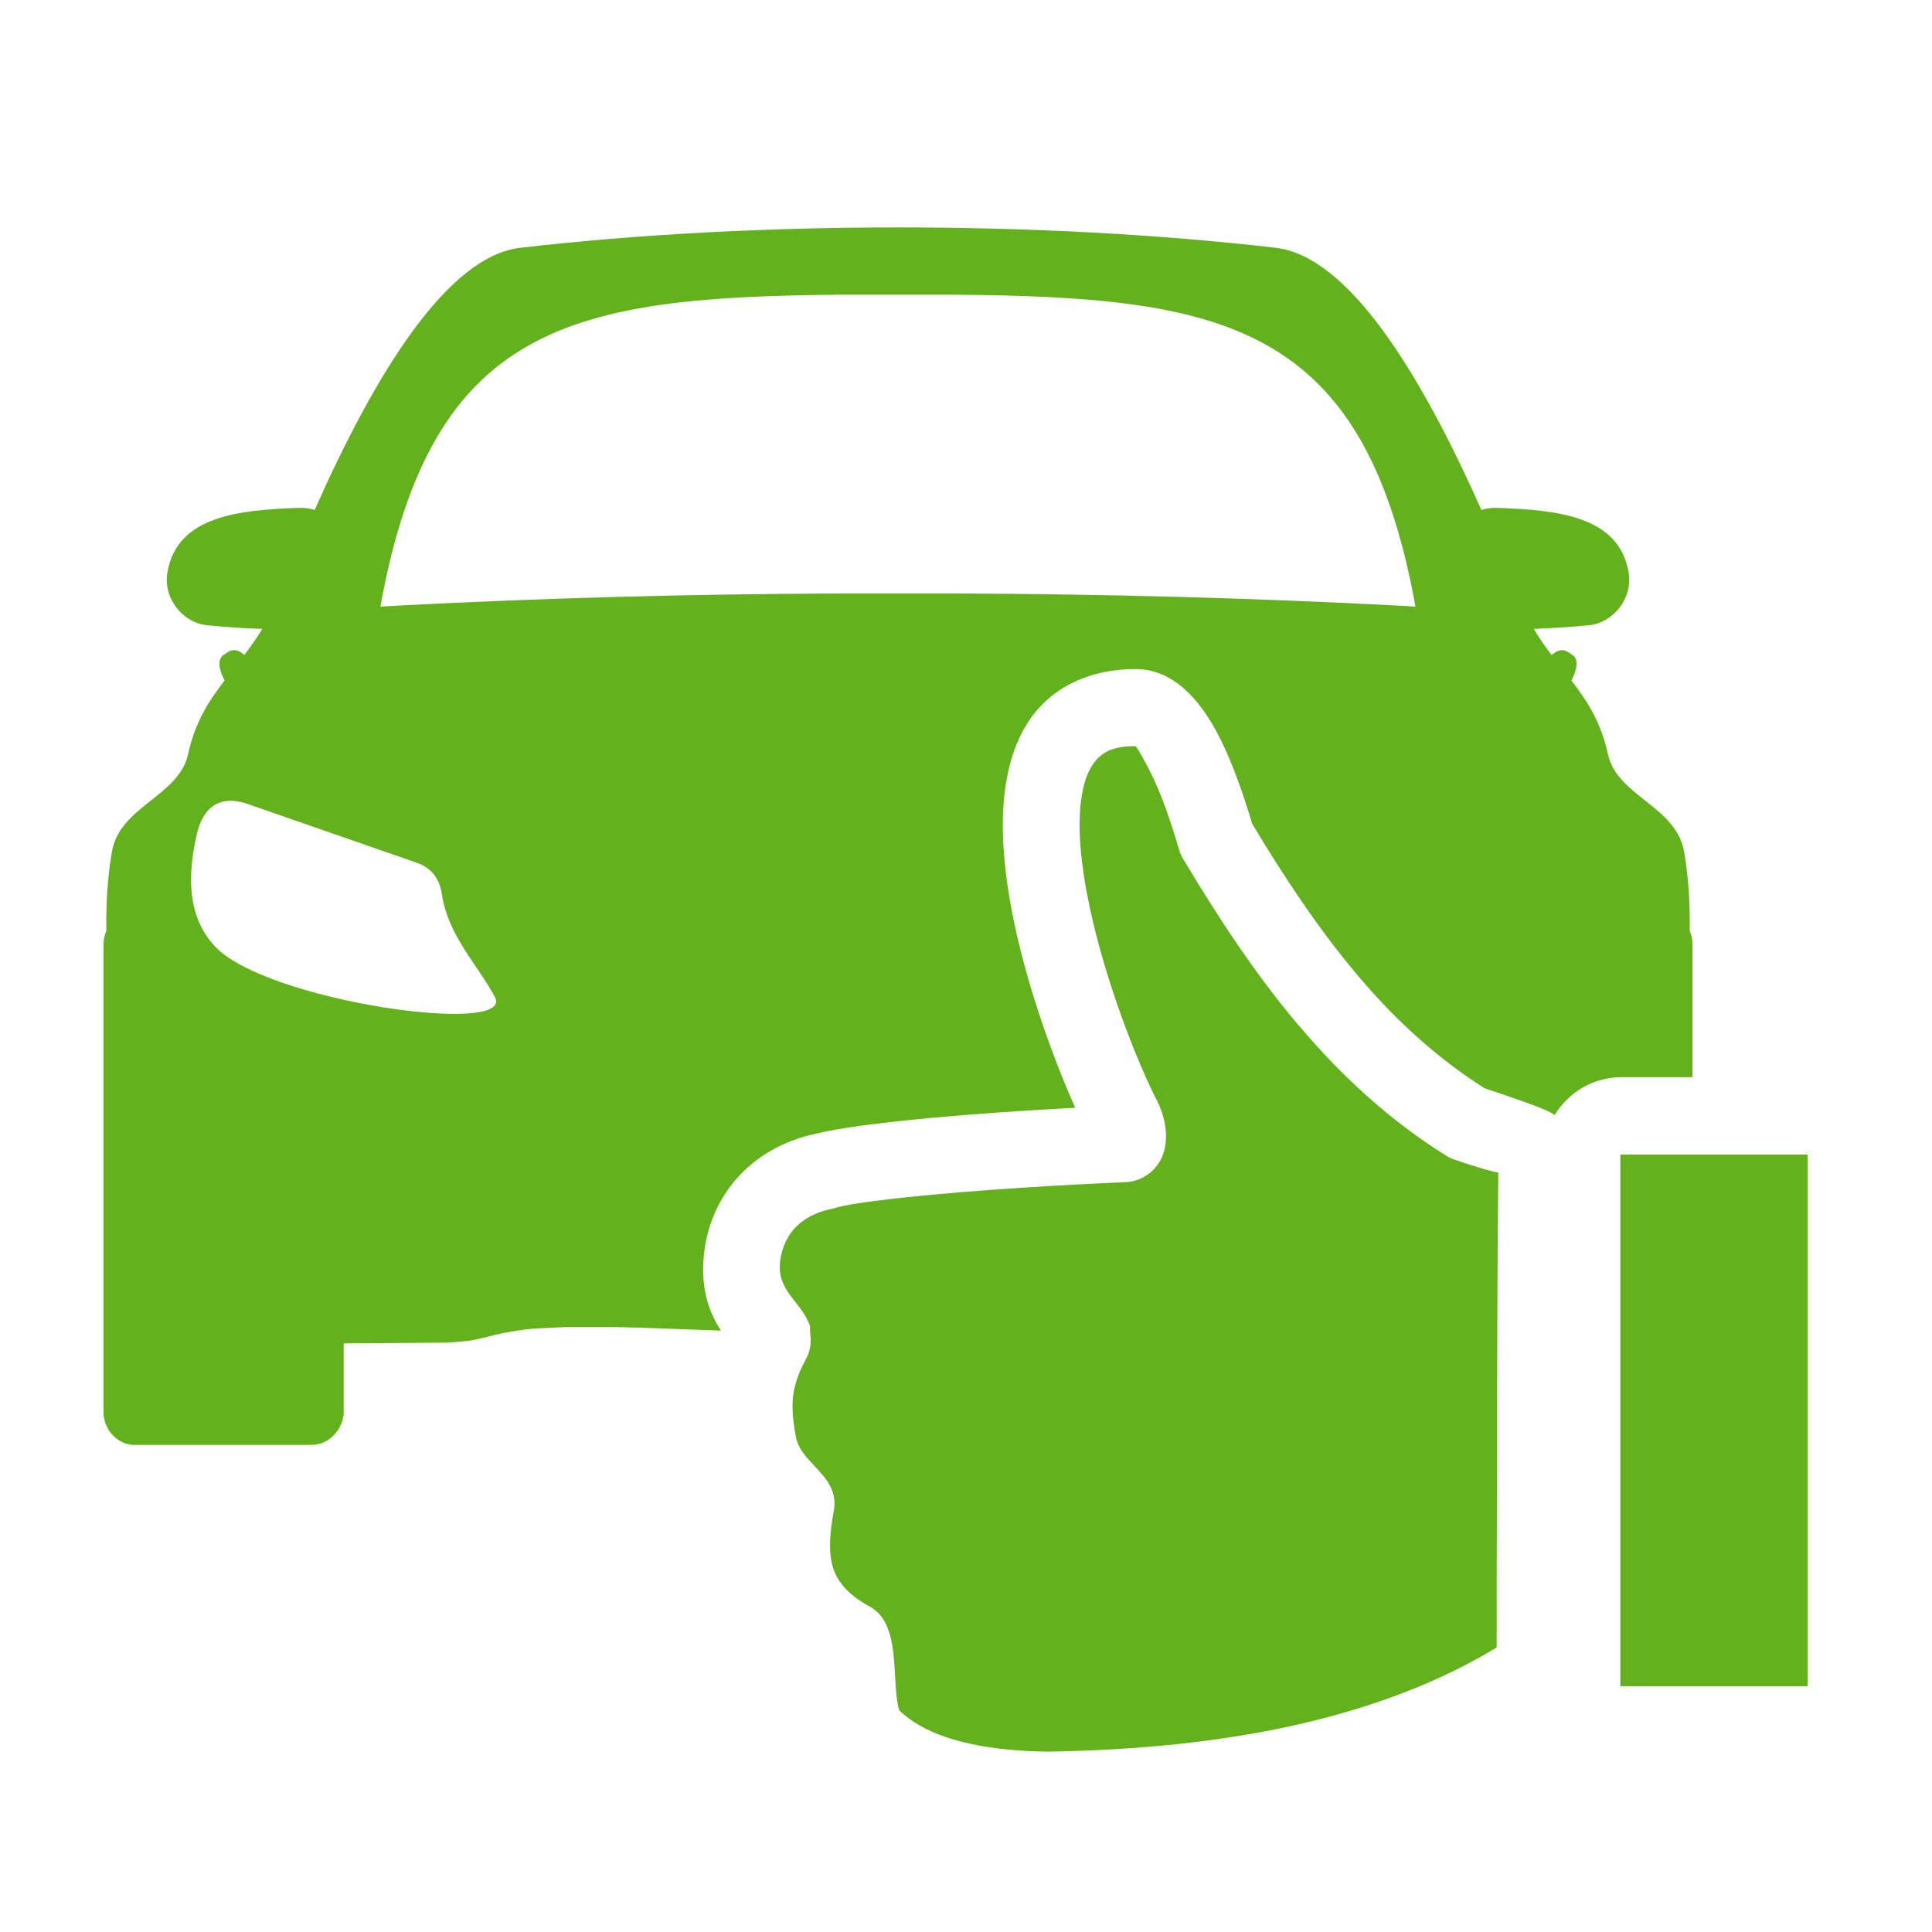 <?xml version="1.0" encoding="UTF-8" standalone="no" ?>
<!DOCTYPE svg PUBLIC "-//W3C//DTD SVG 1.1//EN" "http://www.w3.org/Graphics/SVG/1.1/DTD/svg11.dtd">
<svg xmlns="http://www.w3.org/2000/svg" xmlns:xlink="http://www.w3.org/1999/xlink" version="1.1" width="500" height="500" viewBox="0 0 500 500" xml:space="preserve">
<desc>Created with Fabric.js 4.6.0</desc>
<defs>
</defs>
<g transform="matrix(0.45 0 0 0.45 247.3 256.09)" id="Jlq7BcGN6t9fDI-3zG5W6"  >
<path style="stroke: none; stroke-width: 1; stroke-dasharray: none; stroke-linecap: butt; stroke-dashoffset: 0; stroke-linejoin: miter; stroke-miterlimit: 4; fill: rgb(99,177,29); fill-rule: nonzero; opacity: 1;" vector-effect="non-scaling-stroke"  transform=" translate(-500, -500)" d="M 129.1 761.9 L 28.9 761.9 L 28.9 761.9 L 28.4 761.9 L 28.4 761.9 L 27.9 761.9 L 27.9 761.9 L 27.4 761.9 L 27.4 761.9 L 26.9 761.9 L 26.9 761.9 L 26.4 761.9 L 26.4 761.9 L 25.9 761.8 L 25.9 761.8 L 25.4 761.7 L 25.4 761.7 L 24.9 761.6 L 24.9 761.6 L 24.4 761.5 L 24.4 761.5 L 23.9 761.4 L 23.9 761.4 L 23.5 761.3 L 23.5 761.3 L 23.1 761.2 L 23.1 761.2 L 22.6 761.1 L 22.6 761.1 L 22.2 760.9 L 22.2 760.9 L 21.8 760.8 L 21.8 760.8 L 21.4 760.6 L 21.4 760.6 L 21 760.4 L 21 760.4 L 20.6 760.2 L 20.6 760.2 L 20.2 760 L 20.2 760 L 19.8 759.8 L 19.8 759.8 L 19.4 759.6 L 19.4 759.6 L 19 759.3 L 19 759.3 L 18.6 759.1 L 18.6 759.1 L 18.2 758.8 L 18.2 758.8 L 17.8 758.5 L 17.8 758.5 L 17.4 758.2 L 17.4 758.2 L 17 757.9 L 17 757.9 L 16.6 757.6 L 16.6 757.6 L 16.3 757.3 L 16.3 757.3 L 16 757 L 16 757 L 15.7 756.7 L 15.7 756.7 L 15.4 756.4 L 15.4 756.4 L 15.1 756.1 L 15.1 756.1 L 14.8 755.8 L 14.8 755.8 L 14.5 755.4 L 14.5 755.4 L 14.2 755.1 L 14.2 755.1 L 13.9 754.7 L 13.9 754.7 L 13.6 754.3 L 13.6 754.3 L 13.3 753.9 L 13.3 753.9 L 13 753.5 L 13 753.5 L 12.8 753.1 L 12.8 753.1 L 12.6 752.7 L 12.6 752.7 L 12.4 752.3 L 12.4 752.3 L 12.2 751.9 L 12.2 751.9 L 12 751.5 L 12 751.5 L 11.8 751.1 L 11.8 751.1 L 11.6 750.7 L 11.6 750.7 L 11.4 750.3 L 11.4 750.3 L 11.2 749.9 L 11.2 749.9 L 11 749.5 L 11 749.5 L 11 749 L 11 749 L 10.8 748.6 L 10.8 748.6 L 10.7 748.2 L 10.7 748.2 L 10.6 747.8 L 10.6 747.8 L 10.5 747.3 L 10.5 747.3 L 10.4 746.8 L 10.4 746.8 L 10.3 746.4 L 10.3 746.4 L 10.2 745.9 L 10.2 745.9 L 10.1 745.4 L 10.1 745.4 L 10 744.9 L 10 744.9 L 10 744.4 L 10 744.4 L 10 743.9 L 10 743.9 L 10 743.4 L 10 743.4 L 10 743 L 10 743 L 10 473.9 C 10 471.2 10.6 468.6 11.6 466.3 C 11.4 451.3 12.1 436.5 14.8 420.8 C 19.2 394.6 53.4 388.8 58.6 364.7 C 62.6 346.2 70.5 334.1 79.6 322.3 C 76.8 316.7 74.9 310.3 79.1 307.5 L 81.9 305.7 C 85.9 303.6 88.6 305.7 91 307.6 C 94.1 303.4 97.3 299 100.3 294.2 C 100.6 293.7 100.9 293.2 101.2 292.6 C 91.3 292.3 81 291.6 69.6 290.5 C 55.8 289.2 44.2 275.3 46.7 260.2 C 52.2 227.5 88 224.2 122.5 223 C 125.7 222.9 128.8 223.3 131.4 224.2 C 166.4 145.4 207.8 78.2 249.8 73.4 C 384.9 57.8 548.9 57.8 684 73.4 C 726.1 78.3 767.4 145.5 802.4 224.2 C 805 223.3 808.1 222.9 811.3 223 C 845.8 224.2 881.6 227.5 887.1 260.2 C 889.6 275.2 878 289.2 864.2 290.5 C 852.8 291.6 842.4 292.2 832.6 292.6 C 832.9 293.1 833.2 293.6 833.5 294.2 C 836.5 299.1 839.6 303.5 842.8 307.6 C 845.2 305.7 847.9 303.6 851.9 305.7 L 854.7 307.5 C 858.9 310.3 857 316.7 854.2 322.3 C 863.2 334 871.2 346.2 875.2 364.7 C 880.4 388.8 914.6 394.6 919 420.8 C 921.7 436.5 922.4 451.3 922.2 466.3 C 923.3 468.7 923.8 471.2 923.8 473.9 L 923.8 550.4 L 883 550.4 C 870.6 550.4 859.3 555.5 851.2 563.7 L 851.1 563.8 C 848.6 566.3 846.4 569.1 844.6 572.1 C 839.2 568.7 829.2 565.2 804.1 556.7 C 776.3 539 752.7 517.2 731.7 492.4 L 730.7 491.2 C 708.8 465.2 689.4 436 670.6 404.7 C 665.8 388.7 659.4 369.7 651.3 354 C 639.9 332 624.5 315.7 603.5 315.7 C 593.5 315.7 584.6 317.1 576.6 319.8 L 576.6 319.8 C 548.2 329.2 534 351.6 529.1 380.7 C 525 404.8 527.8 433.7 533.9 462.4 C 542.3 502.1 557.4 542.4 568.8 568 C 538.3 569.6 510 571.6 486.3 573.8 C 455.2 576.7 431.4 579.9 420.3 582.8 C 400.6 586.8 385.3 596.2 374.3 608.5 C 362 622.4 355.6 639.9 354.9 657.7 C 354.2 675.3 359.2 687.1 365.1 696.2 L 363.7 696.1 L 363.7 696.1 L 360.9 696 L 360.9 696 L 358.1 695.9 L 358.1 695.9 L 355.3 695.8 L 355.3 695.8 L 352.5 695.7 L 352.5 695.7 L 349.7 695.6 L 349.7 695.6 L 346.9 695.5 L 346.9 695.5 L 344.2 695.4 L 344.2 695.4 L 341.4 695.3 L 341.4 695.3 L 338.6 695.2 L 338.6 695.2 L 335.8 695.1 L 335.8 695.1 L 333.1 695 L 333.1 695 L 330.3 694.9 L 330.3 694.9 L 327.6 694.8 L 327.6 694.8 L 324.9 694.7 L 324.9 694.7 L 322.2 694.6 L 322.2 694.6 L 319.5 694.5 L 319.5 694.5 L 316.8 694.4 L 316.8 694.4 L 314.1 694.4 L 314.1 694.4 L 311.4 694.3 L 311.4 694.3 L 308.7 694.2 L 308.7 694.2 L 306 694.2 L 306 694.2 L 303.3 694.1 L 303.3 694.1 L 300.6 694.1 L 300.6 694.1 L 297.9 694.1 L 297.9 694.1 L 295.2 694.1 L 295.2 694.1 L 292.5 694.1 L 292.5 694.1 L 289.6 694.1 L 289.6 694.1 L 286.8 694.1 L 286.8 694.1 L 284.1 694.1 L 284.1 694.1 L 281.5 694.1 L 281.5 694.1 L 279 694.1 L 279 694.1 L 276.6 694.1 L 276.6 694.1 L 274.2 694.2 L 274.2 694.2 L 271.9 694.3 L 271.9 694.3 L 269.7 694.4 L 269.7 694.4 L 267.6 694.5 L 267.6 694.5 L 265.6 694.6 L 265.6 694.6 L 263.6 694.7 L 263.6 694.7 C 263 694.8 262.3 694.8 261.7 694.8 L 261.7 694.8 L 259.9 694.9 L 259.9 694.9 L 258.2 695 L 258.2 695 L 256.5 695.1 L 256.5 695.1 L 254.9 695.3 L 254.9 695.3 L 253.4 695.4 L 253.4 695.4 L 251.9 695.6 L 251.9 695.6 L 250.5 695.8 L 250.5 695.8 L 249.1 696 L 249.1 696 L 247.8 696.2 L 247.8 696.2 L 246.5 696.4 L 246.5 696.4 L 245.3 696.6 L 245.3 696.6 L 244.1 696.8 L 244.1 696.8 L 242.9 697 L 242.9 697 L 241.8 697.2 L 241.8 697.2 L 240.7 697.4 L 240.7 697.4 L 239.6 697.6 L 239.6 697.6 L 238.6 697.8 L 238.6 697.8 L 237.6 698.1 L 237.6 698.1 L 236.6 698.3 L 236.6 698.3 L 235.6 698.5 L 235.6 698.5 L 234.7 698.7 L 234.7 698.7 L 233.8 699 L 233.8 699 L 232.9 699.2 L 232.9 699.2 L 232 699.4 L 232 699.4 L 231.1 699.6 L 231.1 699.6 L 230.2 699.9 L 230.2 699.9 L 229.3 700.1 L 229.3 700.1 L 228.4 700.3 L 228.4 700.3 L 227.5 700.5 L 227.5 700.5 L 226.6 700.7 L 226.6 700.7 L 225.7 700.9 L 225.7 700.9 L 224.8 701.1 L 224.8 701.1 L 223.9 701.3 L 223.9 701.3 L 223 701.5 L 223 701.5 L 222.1 701.6 L 222.1 701.6 L 221.2 701.8 L 221.2 701.8 L 220.2 702 L 220.2 702 L 219.2 702.1 L 219.2 702.1 L 218.2 702.2 L 218.2 702.2 L 217.2 702.3 L 217.2 702.3 L 216.1 702.4 L 216.1 702.4 L 215 702.5 L 215 702.5 L 213.9 702.6 L 213.9 702.6 L 212.7 702.7 L 212.7 702.7 L 211.5 702.8 L 211.5 702.8 L 210.2 702.9 L 210.2 702.9 L 208.9 703 L 208.9 703 L 207.5 703.1 L 207.5 703.1 L 206.1 703.1 L 206.1 703.1 L 204.6 703.1 L 204.6 703.1 L 203.1 703.1 L 203.1 703.1 L 148.1 703.5 L 148.1 743 L 148.1 743 L 148.1 743.5 L 148.1 743.5 L 148.1 744 L 148.1 744 L 148.1 744.5 L 148.1 744.5 L 148 745 L 148 745 L 147.9 745.5 L 147.9 745.5 L 147.8 746 L 147.8 746 L 147.7 746.5 L 147.7 746.5 L 147.6 746.9 L 147.6 746.9 L 147.5 747.4 L 147.5 747.4 L 147.4 747.9 L 147.4 747.9 L 147.3 748.3 L 147.3 748.3 L 147.2 748.7 L 147.2 748.7 L 147 749 L 147 749 L 146.9 749.4 L 146.9 749.4 L 146.7 749.8 L 146.7 749.8 L 146.5 750.2 L 146.3 750.6 L 146.3 750.6 L 146.1 751 L 146.1 751 L 145.9 751.4 L 145.9 751.4 L 145.7 751.8 L 145.7 751.8 L 145.5 752.2 L 145.5 752.2 L 145.3 752.6 L 145.3 752.6 L 145.1 753 L 145.1 753 L 144.8 753.4 L 144.8 753.4 L 144.5 753.8 L 144.5 753.8 L 144.2 754.2 L 144.2 754.2 L 143.9 754.6 L 143.9 754.6 L 143.6 755 L 143.6 755 L 143.3 755.3 L 143.3 755.3 L 143 755.7 L 143 755.7 L 142.7 756 L 142.7 756 L 142.4 756.3 L 142.4 756.3 L 142.1 756.6 L 142.1 756.6 L 141.8 756.9 L 141.5 757.2 L 141.2 757.5 L 140.8 757.8 L 140.4 758.1 L 140.4 758.1 L 140 758.4 L 139.6 758.7 L 139.6 758.7 L 139.2 759 L 139.2 759 L 138.8 759.2 L 138.8 759.2 L 138.4 759.5 L 138.4 759.5 L 138 759.7 L 137.6 759.9 L 137.6 759.9 L 137.2 760.1 L 136.8 760.3 L 136.8 760.3 L 136.4 760.5 L 136 760.7 L 135.6 760.8 L 135.2 761 L 134.8 761.1 L 134.8 761.1 L 134.3 761.2 L 134.3 761.2 L 133.8 761.3 L 133.3 761.4 L 133.3 761.4 L 132.8 761.5 L 132.3 761.6 L 132.3 761.6 L 131.8 761.7 L 131.3 761.8 L 131.3 761.8 L 130.8 761.8 L 130.3 761.8 L 129.8 761.8 L 129.3 761.8 L 129.1 761.9 L 129.1 761.9 z M 990 594.9 L 923.7 594.9 L 882.9 594.9 C 882.7 594.9 882.5 595 882.4 595.1 C 882.3 595.2 882.3 595.4 882.3 595.6 L 882.3 761.9 L 882.3 900.1 C 882.3 900.3 882.4 900.5 882.5 900.6 C 882.6 900.7 882.8 900.7 883 900.7 L 990 900.7 L 990 594.9 L 990 594.9 z M 494.3 929.9 C 513.2 936.3 535.8 938.2 553.9 938.3 C 586.4 937.7 631.8 935.5 680.2 926.2 C 724 917.7 770.3 903.2 811.2 878.4 C 811.2 854.4 811.2 825.4 811.4 761.9 L 811.4 759 L 811.4 755.6 L 811.4 752.2 L 811.4 748.7 L 811.4 745.2 L 811.4 741.6 C 811.5 696 811.7 650.5 812.1 605.3 C 808.5 604.6 801.5 602.8 787.4 598 C 785.7 597.5 784 596.7 782.4 595.7 C 749.7 575.3 722.1 549.9 697.6 520.9 L 696.6 519.8 C 672.6 491.3 651.6 459.5 631.3 425.6 C 630.2 423.8 629.2 421.9 628.6 419.7 C 624.3 405.2 618.6 387.6 611.6 374.1 C 607.4 366 604 360 603.3 360 C 598.1 360 593.8 360.6 590.3 361.8 L 590.3 361.8 L 590.2 361.8 C 580.2 365.1 574.9 374.8 572.7 387.8 C 569.6 405.8 572.1 429.1 577.2 452.9 C 586.5 496.5 604.2 540.4 614.4 561.1 C 616.5 564.8 618.3 569 619.4 573.1 C 620.6 577.2 621.2 581.7 621 585.7 C 620.7 594.9 616.8 602.8 608.6 607.6 L 608.6 607.6 C 607.8 608.1 606.9 608.5 606 608.9 C 603.5 610 600.7 610.7 597.7 610.8 C 557.4 612.5 519.7 615 489.9 617.7 C 461.3 620.3 440.5 623 432.2 625.2 C 431.1 625.6 430 625.9 428.8 626.1 C 419.1 628.1 411.9 632.3 407.2 637.6 C 402 643.5 399.2 651.1 398.9 659 C 398.6 667.1 402.7 673 406.2 677.6 L 407.1 678.7 C 410.4 682.9 413.4 686.7 415.7 691.9 L 415.8 692 L 415.8 692.1 L 415.8 692.2 L 415.8 692.2 L 415.8 692.3 L 415.9 692.4 L 415.9 692.5 L 415.9 692.5 L 415.9 692.5 L 416 692.6 L 416 692.7 L 416.1 692.8 L 416.1 692.8 L 416.1 692.9 L 416.1 693 L 416.2 693.1 L 416.2 693.1 L 416.2 693.2 L 416.3 693.3 L 416.3 693.4 L 416.3 693.5 L 416.3 693.5 L 416.3 693.6 L 416.3 693.7 L 416.3 693.8 L 416.3 693.8 L 416.3 693.9 L 416.3 694 L 416.3 694.1 L 416.3 694.1 L 416.3 694.2 L 416.3 694.3 L 416.3 694.3 L 416.3 694.4 L 416.3 694.4 L 416.3 694.5 L 416.3 694.6 L 416.3 694.7 L 416.3 694.8 L 416.3 694.8 L 416.3 694.9 L 416.3 695 L 416.3 695.1 L 416.3 695.1 L 416.3 695.2 L 416.3 695.3 L 416.3 695.4 L 416.3 695.5 L 416.3 695.6 L 416.3 695.7 L 416.3 695.7 L 416.3 695.8 L 416.3 695.9 L 416.3 696 L 416.3 696.1 L 416.3 696.1 L 416.3 696.2 L 416.3 696.3 L 416.3 696.4 L 416.3 696.4 L 416.3 696.4 L 416.3 696.5 L 416.3 696.6 L 416.3 696.7 L 416.3 696.7 L 416.3 696.8 L 416.4 697 L 416.4 697 L 416.4 697 L 416.4 697.1 L 416.4 697.2 L 416.4 697.3 L 416.4 697.3 L 416.4 697.4 L 416.4 697.5 L 416.4 697.6 L 416.4 697.7 L 416.4 697.8 L 416.4 697.9 L 416.4 697.9 L 416.4 698 L 416.4 698.1 C 417.2 702.9 416.4 708.1 413.9 712.7 C 409.2 721.1 407 728.6 406.4 735.4 C 405.8 742.5 406.8 750 408.2 757.4 C 409.5 764.1 414.4 769.3 418.4 773.5 C 421.5 776.9 424.4 779.9 426.7 783.4 L 426.6 783.4 C 429.7 788 431.1 793.8 430 799.7 C 427.8 811.5 426.7 822.9 429.4 832.1 C 431.7 839.9 437.5 847.4 449.2 854.1 C 453.7 856.2 457.6 859.9 459.9 864.8 C 464 873.4 464.6 883.6 465.2 894.6 C 465.6 902 466.1 910 467.6 914.5 C 474.4 921.2 483.6 926.2 494.3 929.9 L 494.3 929.9 z M 433.8 100.4 C 278.3 101.7 198.6 117.5 169.2 279.8 C 173.1 279.5 177.1 279.4 181.2 279.1 C 263.8 274.8 345.9 272.6 433.8 272.2 L 499.9 272.2 C 587.8 272.6 669.9 274.8 752.5 279.1 C 756.5 279.3 760.5 279.5 764.5 279.8 C 735.1 117.5 655.4 101.7 499.9 100.4 L 433.8 100.4 L 433.8 100.4 z M 235.1 504.4 C 225.3 485.9 208.2 469.2 204.6 445.3 C 203 434.7 197.3 429.6 189.9 427 L 93.2 393.4 C 72 386 65.8 401.6 63.7 410.4 C 57.7 436.1 58.9 458.5 73.6 474.7 C 102.3 506.7 247 527 235.1 504.4 z" stroke-linecap="round" />
</g>
</svg>